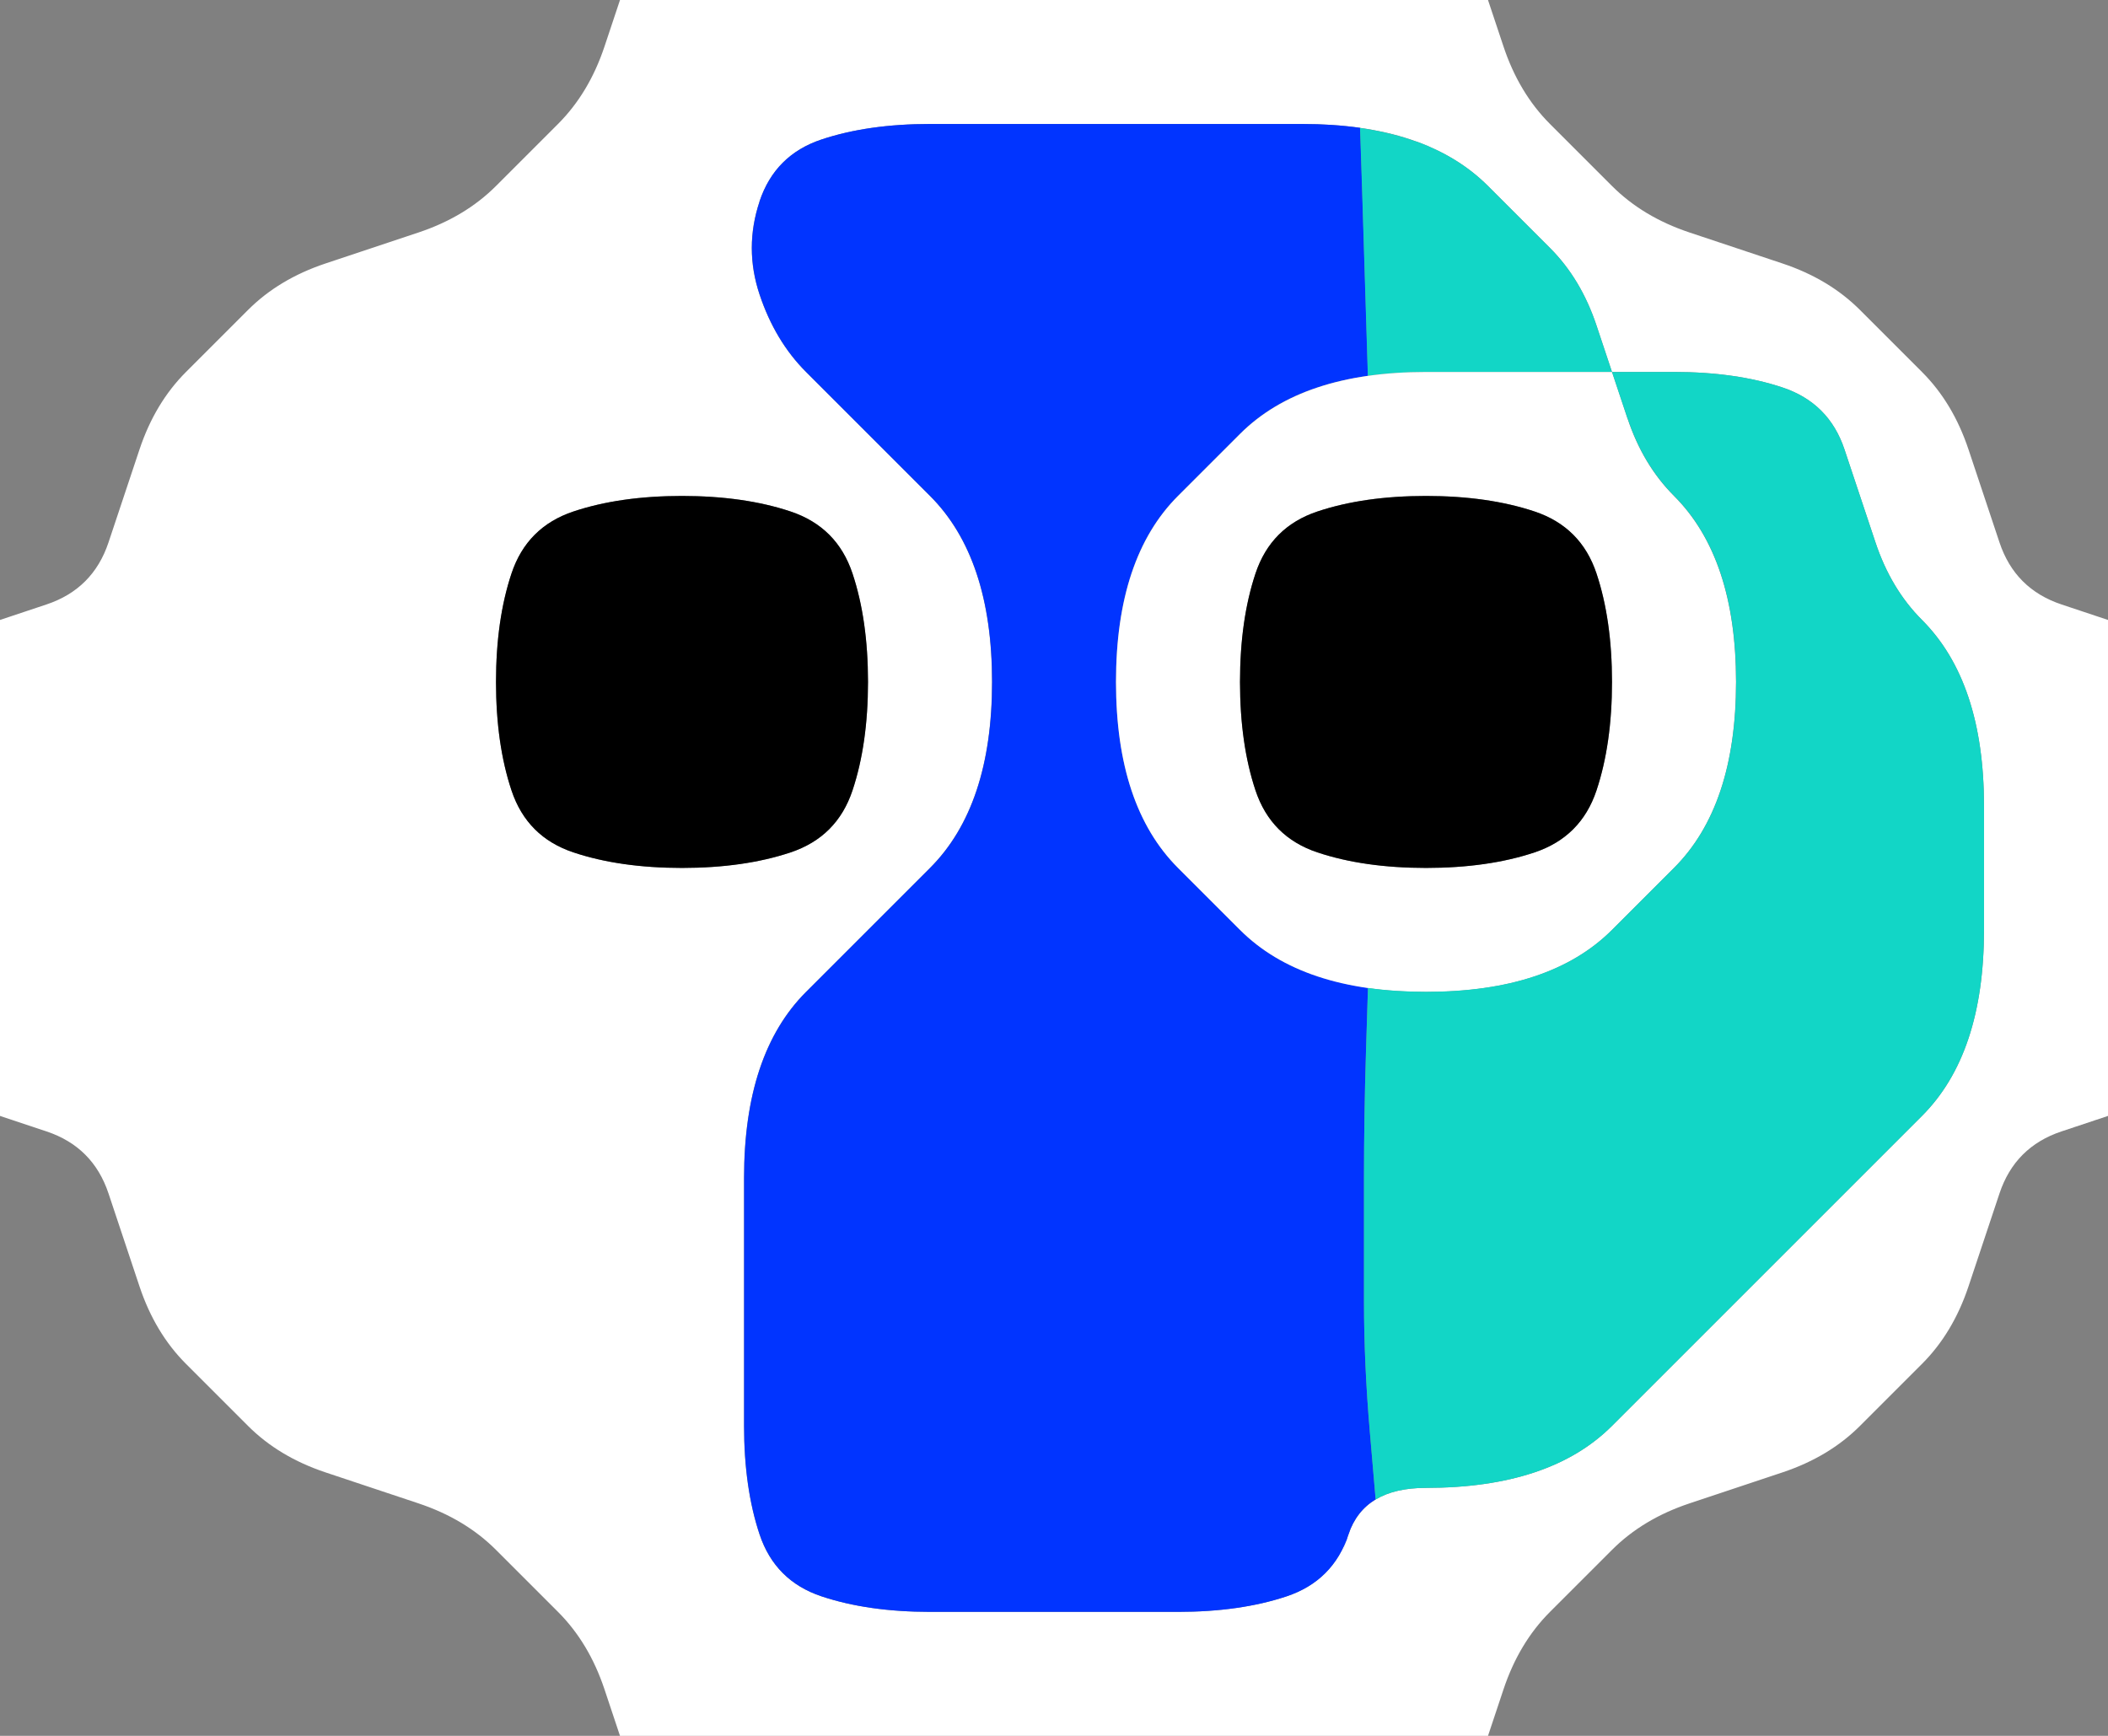 <svg width="17" height="14" version="1.1" viewBox="0 0 17 14" xmlns="http://www.w3.org/2000/svg">
 <rect x="0" y="0" width="17" height="14" fill="#808080" stroke="none"/>
 <g transform="translate(0)">
  <path d="m0 0.5v-0.5h5l-0.125 0.375q-0.125 0.375-0.375 0.625t-0.5 0.5-0.625 0.375-0.75 0.25-0.625 0.375-0.5 0.5-0.375 0.625-0.25 0.75-0.5 0.5l-0.375 0.125v-4.5" fill-opacity="0"/>
  <path d="m4.875 0.375 0.125-0.375h7l0.125 0.375q0.125 0.375 0.375 0.625t0.5 0.5 0.625 0.375 0.75 0.25 0.625 0.375 0.5 0.5 0.375 0.625 0.25 0.75 0.5 0.5l0.375 0.125v4l-0.375 0.125q-0.375 0.125-0.5 0.5t-0.25 0.75-0.375 0.625-0.5 0.5-0.625 0.375-0.75 0.25-0.625 0.375-0.5 0.5-0.375 0.625l-0.125 0.375h-7l-0.125-0.375q-0.125-0.375-0.375-0.625t-0.5-0.5-0.625-0.375-0.75-0.25-0.625-0.375-0.5-0.5-0.375-0.625-0.25-0.75-0.5-0.5l-0.375-0.125v-4l0.375-0.125q0.375-0.125 0.5-0.5t0.25-0.75 0.375-0.625 0.5-0.5 0.625-0.375 0.75-0.25 0.625-0.375 0.5-0.5 0.375-0.625m0.625 6.625q0.5 0 0.875-0.125t0.5-0.5 0.125-0.875-0.125-0.875-0.5-0.5-0.875-0.125-0.875 0.125-0.5 0.5-0.125 0.875 0.125 0.875 0.5 0.5 0.875 0.125m4 6q0.5 0 0.875-0.125t0.5-0.5 0.625-0.375 0.875-0.125 0.625-0.375 0.5-0.5 0.5-0.5 0.5-0.5 0.5-0.5 0.5-0.5 0.375-0.625 0.125-0.875 0-1-0.125-0.875-0.375-0.625-0.375-0.625-0.25-0.75-0.5-0.5-0.875-0.125h-0.5l-0.125-0.375q-0.125-0.375-0.375-0.625t-0.5-0.5-0.625-0.375-0.875-0.125-1 0-1 0-1 0-0.875 0.125-0.5 0.5 0 0.75 0.375 0.625 0.5 0.5 0.5 0.5 0.375 0.625 0.125 0.875-0.125 0.875-0.375 0.625-0.5 0.5-0.5 0.5-0.375 0.625-0.125 0.875 0 1 0 1 0.125 0.875 0.5 0.5 0.875 0.125 1 0 1 0" fill="#fff"/>
  <path d="m12.125 0.375-0.125-0.375h5v5l-0.375-0.125q-0.375-0.125-0.5-0.5t-0.25-0.75-0.375-0.625-0.5-0.5-0.625-0.375-0.75-0.25-0.625-0.375-0.5-0.5-0.375-0.625" fill-opacity="0"/>
  <g>
   <path d="m6.125 1.625q0.125-0.375 0.5-0.5t0.875-0.125 1 0 1 0 1 0h0.5-0.75 0.25q0.25 0 0.469 0.031l0.219 0.031-0.219-0.031 0.016 0.484q0.016 0.484 0.031 1l0.016 0.516 0.219-0.031-0.219 0.031q-0.219 0.031-0.406 0.094l-0.188 0.062 0.562-0.188-0.375 0.125q-0.375 0.125-0.625 0.375t-0.5 0.5-0.375 0.625-0.125 0.875 0.125 0.875 0.375 0.625 0.5 0.5 0.625 0.375l0.375 0.125-0.562-0.188 0.188 0.062q0.188 0.062 0.406 0.094l0.219 0.031-0.219-0.031-0.016 0.516q-0.016 0.516-0.016 1.016t0 1 0.047 1.047l0.047 0.547 0.078-0.047 0.078-0.047-0.156 0.094q-0.156 0.094-0.219 0.281l-0.062 0.188 0.188-0.562-0.125 0.375q-0.125 0.375-0.5 0.5t-0.875 0.125-1 0-1 0-0.875-0.125-0.5-0.5-0.125-0.875 0-1 0-1 0.125-0.875 0.375-0.625 0.5-0.5 0.5-0.5 0.375-0.625 0.125-0.875-0.125-0.875-0.375-0.625-0.5-0.5-0.5-0.5-0.375-0.625 0-0.75" fill="#0134ff"/>
   <path d="m10.984 1.516-0.016-0.484-0.219-0.031 0.219 0.031q0.219 0.031 0.406 0.094l0.188 0.062-0.562-0.188 0.375 0.125q0.375 0.125 0.625 0.375t0.5 0.5 0.375 0.625l0.125 0.375h-0.5q-0.5 0-1 0h-0.5 0.75-0.25q-0.25 0-0.469 0.031l-0.219 0.031 0.219-0.031-0.016-0.516q-0.016-0.516-0.031-1" fill="#12d6c6"/>
   <path d="m10 3.5q0.25-0.25 0.625-0.375t0.875-0.125 1 0h0.5l0.125 0.375q0.125 0.375 0.375 0.625t0.375 0.625 0.125 0.875-0.125 0.875-0.375 0.625-0.5 0.5-0.625 0.375-0.875 0.125-0.875-0.125-0.625-0.375-0.5-0.5-0.375-0.625-0.125-0.875 0.125-0.875 0.375-0.625 0.5-0.5m1.5 3.5q0.5 0 0.875-0.125t0.5-0.5 0.125-0.875-0.125-0.875-0.5-0.5-0.875-0.125-0.875 0.125-0.5 0.5-0.125 0.875 0.125 0.875 0.5 0.5 0.875 0.125" fill="#fff"/>
   <path d="m13.125 3.375-0.125-0.375h0.5q0.5 0 0.875 0.125t0.5 0.5 0.25 0.75 0.375 0.625 0.375 0.625 0.125 0.875 0 1-0.125 0.875-0.375 0.625-0.5 0.5-0.5 0.5-0.5 0.5-0.5 0.5-0.5 0.5-0.625 0.375-0.875 0.125h-0.5 0.75-0.25q-0.25 0-0.406 0.094l-0.156 0.094 0.156-0.094-0.047-0.547q-0.047-0.547-0.047-1.047t0-1 0.016-1.016l0.016-0.516-0.219-0.031 0.219 0.031q0.219 0.031 0.469 0.031h0.25-0.75 0.5q0.5 0 0.875-0.125t0.625-0.375 0.5-0.5 0.375-0.625 0.125-0.875-0.125-0.875-0.375-0.625-0.375-0.625" fill="#12d6c6"/>
   <path d="m4.125 4.625q0.125-0.375 0.5-0.5t0.875-0.125 0.875 0.125 0.5 0.5 0.125 0.875-0.125 0.875-0.5 0.5-0.875 0.125-0.875-0.125-0.5-0.5-0.125-0.875 0.125-0.875"/>
   <path d="m10.125 4.625q0.125-0.375 0.5-0.5t0.875-0.125 0.875 0.125 0.5 0.5 0.125 0.875-0.125 0.875-0.5 0.5-0.875 0.125-0.875-0.125-0.5-0.5-0.125-0.875 0.125-0.875"/>
  </g>
  <path d="m0 9.5v-0.5l0.375 0.125q0.375 0.125 0.5 0.5t0.25 0.75 0.375 0.625 0.5 0.5 0.625 0.375 0.75 0.25 0.625 0.375 0.5 0.5 0.375 0.625l0.125 0.375h-5v-4.5" fill-opacity="0"/>
  <path d="m16.125 9.625q0.125-0.375 0.5-0.5l0.375-0.125v5h-5l0.125-0.375q0.125-0.375 0.375-0.625t0.5-0.5 0.625-0.375 0.75-0.25 0.625-0.375 0.5-0.5 0.375-0.625 0.25-0.75" fill-opacity="0"/>
 </g>
</svg>
